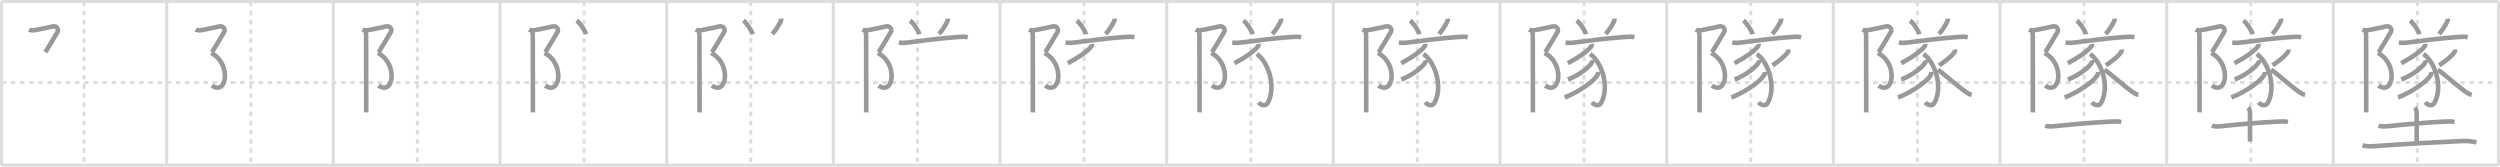 <svg width="1635px" height="109px" viewBox="0 0 1635 109" xmlns="http://www.w3.org/2000/svg" xmlns:xlink="http://www.w3.org/1999/xlink" xml:space="preserve" version="1.1" baseProfile="full">
<line x1="1" y1="1" x2="1634" y2="1" style="stroke:#ddd;stroke-width:2"></line>
<line x1="1" y1="1" x2="1" y2="108" style="stroke:#ddd;stroke-width:2"></line>
<line x1="1" y1="108" x2="1634" y2="108" style="stroke:#ddd;stroke-width:2"></line>
<line x1="1634" y1="1" x2="1634" y2="108" style="stroke:#ddd;stroke-width:2"></line>
<line x1="109" y1="1" x2="109" y2="108" style="stroke:#ddd;stroke-width:2"></line>
<line x1="218" y1="1" x2="218" y2="108" style="stroke:#ddd;stroke-width:2"></line>
<line x1="327" y1="1" x2="327" y2="108" style="stroke:#ddd;stroke-width:2"></line>
<line x1="436" y1="1" x2="436" y2="108" style="stroke:#ddd;stroke-width:2"></line>
<line x1="545" y1="1" x2="545" y2="108" style="stroke:#ddd;stroke-width:2"></line>
<line x1="654" y1="1" x2="654" y2="108" style="stroke:#ddd;stroke-width:2"></line>
<line x1="763" y1="1" x2="763" y2="108" style="stroke:#ddd;stroke-width:2"></line>
<line x1="872" y1="1" x2="872" y2="108" style="stroke:#ddd;stroke-width:2"></line>
<line x1="981" y1="1" x2="981" y2="108" style="stroke:#ddd;stroke-width:2"></line>
<line x1="1090" y1="1" x2="1090" y2="108" style="stroke:#ddd;stroke-width:2"></line>
<line x1="1199" y1="1" x2="1199" y2="108" style="stroke:#ddd;stroke-width:2"></line>
<line x1="1308" y1="1" x2="1308" y2="108" style="stroke:#ddd;stroke-width:2"></line>
<line x1="1417" y1="1" x2="1417" y2="108" style="stroke:#ddd;stroke-width:2"></line>
<line x1="1526" y1="1" x2="1526" y2="108" style="stroke:#ddd;stroke-width:2"></line>
<line x1="1" y1="54" x2="1634" y2="54" style="stroke:#ddd;stroke-width:2;stroke-dasharray:3 3"></line>
<line x1="55" y1="1" x2="55" y2="108" style="stroke:#ddd;stroke-width:2;stroke-dasharray:3 3"></line>
<line x1="164" y1="1" x2="164" y2="108" style="stroke:#ddd;stroke-width:2;stroke-dasharray:3 3"></line>
<line x1="273" y1="1" x2="273" y2="108" style="stroke:#ddd;stroke-width:2;stroke-dasharray:3 3"></line>
<line x1="382" y1="1" x2="382" y2="108" style="stroke:#ddd;stroke-width:2;stroke-dasharray:3 3"></line>
<line x1="491" y1="1" x2="491" y2="108" style="stroke:#ddd;stroke-width:2;stroke-dasharray:3 3"></line>
<line x1="600" y1="1" x2="600" y2="108" style="stroke:#ddd;stroke-width:2;stroke-dasharray:3 3"></line>
<line x1="709" y1="1" x2="709" y2="108" style="stroke:#ddd;stroke-width:2;stroke-dasharray:3 3"></line>
<line x1="818" y1="1" x2="818" y2="108" style="stroke:#ddd;stroke-width:2;stroke-dasharray:3 3"></line>
<line x1="927" y1="1" x2="927" y2="108" style="stroke:#ddd;stroke-width:2;stroke-dasharray:3 3"></line>
<line x1="1036" y1="1" x2="1036" y2="108" style="stroke:#ddd;stroke-width:2;stroke-dasharray:3 3"></line>
<line x1="1145" y1="1" x2="1145" y2="108" style="stroke:#ddd;stroke-width:2;stroke-dasharray:3 3"></line>
<line x1="1254" y1="1" x2="1254" y2="108" style="stroke:#ddd;stroke-width:2;stroke-dasharray:3 3"></line>
<line x1="1363" y1="1" x2="1363" y2="108" style="stroke:#ddd;stroke-width:2;stroke-dasharray:3 3"></line>
<line x1="1472" y1="1" x2="1472" y2="108" style="stroke:#ddd;stroke-width:2;stroke-dasharray:3 3"></line>
<line x1="1581" y1="1" x2="1581" y2="108" style="stroke:#ddd;stroke-width:2;stroke-dasharray:3 3"></line>
<path d="M19.04,19.33c0.96,0.55,2.57,0.65,4.15,0.34c5.23-1.05,8.86-1.76,10.98-2.33c2.79-0.75,4.5,1.77,3.41,3.61c-1.58,2.68-5.21,8.93-7.93,13.2" style="fill:none;stroke:#999;stroke-width:3"></path>

<path d="M128.04,19.33c0.96,0.55,2.57,0.65,4.15,0.34c5.23-1.05,8.86-1.76,10.98-2.33c2.79-0.75,4.5,1.77,3.41,3.61c-1.58,2.68-5.21,8.93-7.93,13.2" style="fill:none;stroke:#999;stroke-width:3"></path>
<path d="M138.15,34.65c13.6,7.1,10.1,28.35,0.45,21.29" style="fill:none;stroke:#999;stroke-width:3"></path>

<path d="M237.04,19.33c0.96,0.55,2.57,0.65,4.15,0.34c5.23-1.05,8.86-1.76,10.98-2.33c2.79-0.75,4.5,1.77,3.41,3.61c-1.58,2.68-5.21,8.93-7.93,13.2" style="fill:none;stroke:#999;stroke-width:3"></path>
<path d="M247.15,34.65c13.6,7.1,10.1,28.35,0.45,21.29" style="fill:none;stroke:#999;stroke-width:3"></path>
<path d="M238.62,20.52c0.68,0.68,0.82,1.73,0.82,3.18c0,3.28,0.05,28.63,0.06,41.8c0,4.63,0,7.79-0.01,8" style="fill:none;stroke:#999;stroke-width:3"></path>

<path d="M346.04,19.33c0.96,0.55,2.57,0.65,4.15,0.34c5.23-1.05,8.86-1.76,10.98-2.33c2.79-0.75,4.5,1.77,3.41,3.61c-1.58,2.68-5.21,8.93-7.93,13.2" style="fill:none;stroke:#999;stroke-width:3"></path>
<path d="M356.15,34.65c13.6,7.1,10.1,28.35,0.45,21.29" style="fill:none;stroke:#999;stroke-width:3"></path>
<path d="M347.62,20.52c0.68,0.68,0.82,1.73,0.82,3.18c0,3.28,0.05,28.63,0.06,41.8c0,4.63,0,7.79-0.01,8" style="fill:none;stroke:#999;stroke-width:3"></path>
<path d="M377.21,13.47c2.12,1.58,5.46,6.5,6,8.96" style="fill:none;stroke:#999;stroke-width:3"></path>

<path d="M455.04,19.33c0.96,0.55,2.57,0.65,4.15,0.34c5.23-1.05,8.86-1.76,10.98-2.33c2.79-0.75,4.5,1.77,3.41,3.61c-1.58,2.68-5.21,8.93-7.93,13.2" style="fill:none;stroke:#999;stroke-width:3"></path>
<path d="M465.15,34.65c13.6,7.1,10.1,28.35,0.45,21.29" style="fill:none;stroke:#999;stroke-width:3"></path>
<path d="M456.62,20.52c0.68,0.68,0.82,1.73,0.82,3.18c0,3.28,0.05,28.63,0.06,41.8c0,4.63,0,7.79-0.01,8" style="fill:none;stroke:#999;stroke-width:3"></path>
<path d="M486.21,13.47c2.12,1.58,5.46,6.5,6,8.96" style="fill:none;stroke:#999;stroke-width:3"></path>
<path d="M510.9,12.18c0.07,0.81-0.04,1.2-0.41,1.93c-1.31,2.62-2.49,4.69-5.36,8.13" style="fill:none;stroke:#999;stroke-width:3"></path>

<path d="M564.04,19.33c0.96,0.55,2.57,0.65,4.15,0.34c5.23-1.05,8.86-1.76,10.98-2.33c2.79-0.75,4.5,1.77,3.41,3.61c-1.58,2.68-5.21,8.93-7.93,13.2" style="fill:none;stroke:#999;stroke-width:3"></path>
<path d="M574.15,34.65c13.6,7.1,10.1,28.35,0.45,21.29" style="fill:none;stroke:#999;stroke-width:3"></path>
<path d="M565.62,20.52c0.68,0.68,0.82,1.73,0.82,3.18c0,3.28,0.05,28.63,0.06,41.8c0,4.63,0,7.79-0.01,8" style="fill:none;stroke:#999;stroke-width:3"></path>
<path d="M595.21,13.47c2.12,1.58,5.46,6.5,6,8.96" style="fill:none;stroke:#999;stroke-width:3"></path>
<path d="M619.9,12.18c0.07,0.81-0.04,1.2-0.41,1.93c-1.31,2.62-2.49,4.69-5.36,8.13" style="fill:none;stroke:#999;stroke-width:3"></path>
<path d="M587.85,27.81c2.77,0.44,4.66,0.16,6.8-0.12c7.01-0.91,20.79-2.72,31.35-3.44c2.31-0.16,4.64-0.42,6.92,0.06" style="fill:none;stroke:#999;stroke-width:3"></path>

<path d="M673.04,19.33c0.96,0.55,2.57,0.65,4.15,0.34c5.23-1.05,8.86-1.76,10.98-2.33c2.79-0.75,4.5,1.77,3.41,3.61c-1.58,2.68-5.21,8.93-7.93,13.2" style="fill:none;stroke:#999;stroke-width:3"></path>
<path d="M683.15,34.65c13.6,7.1,10.1,28.35,0.45,21.29" style="fill:none;stroke:#999;stroke-width:3"></path>
<path d="M674.62,20.52c0.68,0.68,0.82,1.73,0.82,3.18c0,3.28,0.05,28.63,0.06,41.8c0,4.63,0,7.79-0.01,8" style="fill:none;stroke:#999;stroke-width:3"></path>
<path d="M704.21,13.47c2.12,1.58,5.46,6.5,6,8.96" style="fill:none;stroke:#999;stroke-width:3"></path>
<path d="M728.9,12.18c0.07,0.81-0.04,1.2-0.41,1.93c-1.31,2.62-2.49,4.69-5.36,8.13" style="fill:none;stroke:#999;stroke-width:3"></path>
<path d="M696.85,27.81c2.77,0.44,4.66,0.16,6.8-0.12c7.01-0.91,20.79-2.72,31.35-3.44c2.31-0.16,4.64-0.42,6.92,0.06" style="fill:none;stroke:#999;stroke-width:3"></path>
<path d="M714.08,28.72c0.13,0.9-0.1,1.29-0.69,2.01c-2.18,2.69-7.22,6.46-15.03,10.59" style="fill:none;stroke:#999;stroke-width:3"></path>

<path d="M782.04,19.33c0.96,0.55,2.57,0.65,4.15,0.34c5.23-1.05,8.86-1.76,10.98-2.33c2.79-0.75,4.5,1.77,3.41,3.61c-1.58,2.68-5.21,8.93-7.93,13.2" style="fill:none;stroke:#999;stroke-width:3"></path>
<path d="M792.15,34.65c13.6,7.1,10.1,28.35,0.45,21.29" style="fill:none;stroke:#999;stroke-width:3"></path>
<path d="M783.62,20.52c0.68,0.68,0.82,1.73,0.82,3.18c0,3.28,0.05,28.63,0.06,41.8c0,4.63,0,7.79-0.01,8" style="fill:none;stroke:#999;stroke-width:3"></path>
<path d="M813.21,13.47c2.12,1.58,5.46,6.5,6,8.96" style="fill:none;stroke:#999;stroke-width:3"></path>
<path d="M837.9,12.18c0.07,0.81-0.04,1.2-0.41,1.93c-1.31,2.62-2.49,4.69-5.36,8.13" style="fill:none;stroke:#999;stroke-width:3"></path>
<path d="M805.85,27.81c2.77,0.44,4.66,0.16,6.8-0.12c7.01-0.91,20.79-2.72,31.35-3.44c2.31-0.16,4.64-0.42,6.92,0.06" style="fill:none;stroke:#999;stroke-width:3"></path>
<path d="M823.08,28.72c0.13,0.9-0.1,1.29-0.69,2.01c-2.18,2.69-7.22,6.46-15.03,10.59" style="fill:none;stroke:#999;stroke-width:3"></path>
<path d="M821.91,35.33c6.97,4.54,13.09,20.42,7.42,31.59c-1.79,3.51-5.07,1.33-6.27,0.03" style="fill:none;stroke:#999;stroke-width:3"></path>

<path d="M891.04,19.33c0.96,0.55,2.57,0.65,4.15,0.34c5.23-1.05,8.86-1.76,10.98-2.33c2.79-0.75,4.5,1.77,3.41,3.61c-1.58,2.68-5.21,8.93-7.93,13.2" style="fill:none;stroke:#999;stroke-width:3"></path>
<path d="M901.15,34.65c13.6,7.1,10.1,28.35,0.45,21.29" style="fill:none;stroke:#999;stroke-width:3"></path>
<path d="M892.62,20.52c0.68,0.68,0.82,1.73,0.82,3.18c0,3.28,0.05,28.63,0.06,41.8c0,4.63,0,7.79-0.01,8" style="fill:none;stroke:#999;stroke-width:3"></path>
<path d="M922.21,13.47c2.12,1.58,5.46,6.5,6,8.96" style="fill:none;stroke:#999;stroke-width:3"></path>
<path d="M946.9,12.18c0.07,0.81-0.04,1.2-0.41,1.93c-1.31,2.62-2.49,4.69-5.36,8.13" style="fill:none;stroke:#999;stroke-width:3"></path>
<path d="M914.85,27.81c2.77,0.44,4.66,0.16,6.8-0.12c7.01-0.91,20.79-2.72,31.35-3.44c2.31-0.16,4.64-0.42,6.92,0.06" style="fill:none;stroke:#999;stroke-width:3"></path>
<path d="M932.08,28.72c0.13,0.9-0.1,1.29-0.69,2.01c-2.18,2.69-7.22,6.46-15.03,10.59" style="fill:none;stroke:#999;stroke-width:3"></path>
<path d="M930.91,35.33c6.97,4.54,13.09,20.42,7.42,31.59c-1.79,3.51-5.07,1.33-6.27,0.03" style="fill:none;stroke:#999;stroke-width:3"></path>
<path d="M932.38,39.32c0.11,0.74-0.06,1.39-0.51,1.96c-1.82,2.76-7.68,7.64-15.44,10.73" style="fill:none;stroke:#999;stroke-width:3"></path>

<path d="M1000.04,19.33c0.96,0.55,2.57,0.65,4.15,0.34c5.23-1.05,8.86-1.76,10.98-2.33c2.79-0.75,4.5,1.77,3.41,3.61c-1.58,2.68-5.21,8.93-7.93,13.2" style="fill:none;stroke:#999;stroke-width:3"></path>
<path d="M1010.15,34.65c13.6,7.1,10.1,28.35,0.45,21.29" style="fill:none;stroke:#999;stroke-width:3"></path>
<path d="M1001.62,20.52c0.68,0.68,0.82,1.73,0.82,3.18c0,3.28,0.05,28.63,0.06,41.8c0,4.63,0,7.79-0.01,8" style="fill:none;stroke:#999;stroke-width:3"></path>
<path d="M1031.21,13.47c2.12,1.58,5.46,6.5,6,8.96" style="fill:none;stroke:#999;stroke-width:3"></path>
<path d="M1055.9,12.18c0.07,0.81-0.04,1.2-0.41,1.93c-1.31,2.62-2.49,4.69-5.36,8.13" style="fill:none;stroke:#999;stroke-width:3"></path>
<path d="M1023.85,27.81c2.77,0.44,4.66,0.16,6.8-0.12c7.01-0.91,20.79-2.72,31.35-3.44c2.31-0.16,4.64-0.42,6.92,0.06" style="fill:none;stroke:#999;stroke-width:3"></path>
<path d="M1041.08,28.72c0.13,0.9-0.1,1.29-0.69,2.01c-2.18,2.69-7.22,6.46-15.03,10.59" style="fill:none;stroke:#999;stroke-width:3"></path>
<path d="M1039.91,35.33c6.97,4.54,13.09,20.42,7.42,31.59c-1.79,3.51-5.07,1.33-6.27,0.03" style="fill:none;stroke:#999;stroke-width:3"></path>
<path d="M1041.38,39.32c0.11,0.74-0.06,1.39-0.51,1.96c-1.82,2.76-7.68,7.64-15.44,10.73" style="fill:none;stroke:#999;stroke-width:3"></path>
<path d="M1045.08,47.03c0.13,0.89-0.05,1.61-0.53,2.37c-2.29,3.62-10.78,10.13-21.23,14.36" style="fill:none;stroke:#999;stroke-width:3"></path>

<path d="M1109.04,19.33c0.96,0.55,2.57,0.65,4.15,0.34c5.23-1.05,8.86-1.76,10.98-2.33c2.79-0.75,4.5,1.77,3.41,3.61c-1.58,2.68-5.21,8.93-7.93,13.2" style="fill:none;stroke:#999;stroke-width:3"></path>
<path d="M1119.15,34.65c13.6,7.1,10.1,28.35,0.45,21.29" style="fill:none;stroke:#999;stroke-width:3"></path>
<path d="M1110.62,20.52c0.68,0.68,0.82,1.73,0.82,3.18c0,3.28,0.05,28.63,0.06,41.8c0,4.63,0,7.79-0.01,8" style="fill:none;stroke:#999;stroke-width:3"></path>
<path d="M1140.21,13.47c2.12,1.58,5.46,6.5,6,8.96" style="fill:none;stroke:#999;stroke-width:3"></path>
<path d="M1164.9,12.18c0.07,0.81-0.04,1.2-0.41,1.93c-1.31,2.62-2.49,4.69-5.36,8.13" style="fill:none;stroke:#999;stroke-width:3"></path>
<path d="M1132.85,27.81c2.77,0.44,4.66,0.16,6.8-0.12c7.01-0.91,20.79-2.72,31.35-3.44c2.31-0.16,4.64-0.42,6.92,0.06" style="fill:none;stroke:#999;stroke-width:3"></path>
<path d="M1150.08,28.72c0.13,0.9-0.1,1.29-0.69,2.01c-2.18,2.69-7.22,6.46-15.03,10.59" style="fill:none;stroke:#999;stroke-width:3"></path>
<path d="M1148.91,35.33c6.97,4.54,13.09,20.42,7.42,31.59c-1.79,3.51-5.07,1.33-6.27,0.03" style="fill:none;stroke:#999;stroke-width:3"></path>
<path d="M1150.38,39.32c0.11,0.74-0.06,1.39-0.51,1.96c-1.82,2.76-7.68,7.64-15.44,10.73" style="fill:none;stroke:#999;stroke-width:3"></path>
<path d="M1154.08,47.03c0.13,0.89-0.05,1.61-0.53,2.37c-2.29,3.62-10.78,10.13-21.23,14.36" style="fill:none;stroke:#999;stroke-width:3"></path>
<path d="M1169.58,32.38c0.1,0.82-0.2,1.67-0.74,2.29c-2.46,2.83-3.96,4.08-9.59,8.08" style="fill:none;stroke:#999;stroke-width:3"></path>

<path d="M1218.04,19.33c0.96,0.55,2.57,0.65,4.15,0.34c5.23-1.05,8.86-1.76,10.98-2.33c2.79-0.75,4.5,1.77,3.41,3.61c-1.58,2.68-5.21,8.93-7.93,13.2" style="fill:none;stroke:#999;stroke-width:3"></path>
<path d="M1228.15,34.65c13.6,7.1,10.1,28.35,0.45,21.29" style="fill:none;stroke:#999;stroke-width:3"></path>
<path d="M1219.62,20.52c0.68,0.68,0.82,1.73,0.82,3.18c0,3.28,0.05,28.63,0.06,41.8c0,4.63,0,7.79-0.01,8" style="fill:none;stroke:#999;stroke-width:3"></path>
<path d="M1249.21,13.47c2.12,1.58,5.46,6.5,6,8.96" style="fill:none;stroke:#999;stroke-width:3"></path>
<path d="M1273.9,12.18c0.07,0.81-0.04,1.2-0.41,1.93c-1.31,2.62-2.49,4.69-5.36,8.13" style="fill:none;stroke:#999;stroke-width:3"></path>
<path d="M1241.85,27.81c2.77,0.44,4.66,0.16,6.8-0.12c7.01-0.91,20.79-2.72,31.35-3.44c2.31-0.16,4.64-0.42,6.92,0.06" style="fill:none;stroke:#999;stroke-width:3"></path>
<path d="M1259.08,28.72c0.13,0.9-0.1,1.29-0.69,2.01c-2.18,2.69-7.22,6.46-15.03,10.59" style="fill:none;stroke:#999;stroke-width:3"></path>
<path d="M1257.91,35.33c6.97,4.54,13.09,20.42,7.42,31.59c-1.79,3.51-5.07,1.33-6.27,0.03" style="fill:none;stroke:#999;stroke-width:3"></path>
<path d="M1259.38,39.32c0.11,0.74-0.06,1.39-0.51,1.96c-1.82,2.76-7.68,7.64-15.44,10.73" style="fill:none;stroke:#999;stroke-width:3"></path>
<path d="M1263.08,47.03c0.13,0.89-0.05,1.61-0.53,2.37c-2.29,3.62-10.78,10.13-21.23,14.36" style="fill:none;stroke:#999;stroke-width:3"></path>
<path d="M1278.58,32.38c0.1,0.82-0.2,1.67-0.74,2.29c-2.46,2.83-3.96,4.08-9.59,8.08" style="fill:none;stroke:#999;stroke-width:3"></path>
<path d="M1267.33,45.62C1271.0,48,1278.17,54.62,1283.48,58.53c1.79,1.32,3.78,3.06,6.02,3.49" style="fill:none;stroke:#999;stroke-width:3"></path>

<path d="M1327.04,19.33c0.96,0.55,2.57,0.65,4.15,0.34c5.23-1.05,8.86-1.76,10.98-2.33c2.79-0.75,4.5,1.77,3.41,3.61c-1.58,2.68-5.21,8.93-7.93,13.2" style="fill:none;stroke:#999;stroke-width:3"></path>
<path d="M1337.15,34.65c13.6,7.1,10.1,28.35,0.45,21.29" style="fill:none;stroke:#999;stroke-width:3"></path>
<path d="M1328.62,20.52c0.68,0.68,0.82,1.73,0.82,3.18c0,3.28,0.05,28.63,0.06,41.8c0,4.63,0,7.79-0.01,8" style="fill:none;stroke:#999;stroke-width:3"></path>
<path d="M1358.21,13.47c2.12,1.58,5.46,6.5,6,8.96" style="fill:none;stroke:#999;stroke-width:3"></path>
<path d="M1382.9,12.18c0.07,0.81-0.04,1.2-0.41,1.93c-1.31,2.62-2.49,4.69-5.36,8.13" style="fill:none;stroke:#999;stroke-width:3"></path>
<path d="M1350.85,27.81c2.77,0.44,4.66,0.16,6.8-0.12c7.01-0.91,20.79-2.72,31.35-3.44c2.31-0.16,4.64-0.42,6.92,0.06" style="fill:none;stroke:#999;stroke-width:3"></path>
<path d="M1368.08,28.72c0.13,0.9-0.1,1.29-0.69,2.01c-2.18,2.69-7.22,6.46-15.03,10.59" style="fill:none;stroke:#999;stroke-width:3"></path>
<path d="M1366.91,35.33c6.97,4.54,13.09,20.42,7.42,31.59c-1.79,3.51-5.07,1.33-6.27,0.03" style="fill:none;stroke:#999;stroke-width:3"></path>
<path d="M1368.38,39.32c0.11,0.74-0.06,1.39-0.51,1.96c-1.82,2.76-7.68,7.64-15.44,10.73" style="fill:none;stroke:#999;stroke-width:3"></path>
<path d="M1372.08,47.03c0.13,0.89-0.05,1.61-0.53,2.37c-2.29,3.62-10.78,10.13-21.23,14.36" style="fill:none;stroke:#999;stroke-width:3"></path>
<path d="M1387.58,32.38c0.1,0.82-0.2,1.67-0.74,2.29c-2.46,2.83-3.96,4.08-9.59,8.08" style="fill:none;stroke:#999;stroke-width:3"></path>
<path d="M1376.33,45.62C1380.0,48,1387.17,54.62,1392.48,58.53c1.79,1.32,3.78,3.06,6.02,3.49" style="fill:none;stroke:#999;stroke-width:3"></path>
<path d="M1337.6,82.17c1.92,0.77,4.77,0.52,6.77,0.3c10.92-1.17,25.35-2.44,36.38-2.94c2.2-0.1,4.38-0.26,6.54,0.26" style="fill:none;stroke:#999;stroke-width:3"></path>

<path d="M1436.04,19.33c0.96,0.55,2.57,0.65,4.15,0.34c5.23-1.05,8.86-1.76,10.98-2.33c2.79-0.75,4.5,1.77,3.41,3.61c-1.58,2.68-5.21,8.93-7.93,13.2" style="fill:none;stroke:#999;stroke-width:3"></path>
<path d="M1446.15,34.65c13.6,7.1,10.1,28.35,0.45,21.29" style="fill:none;stroke:#999;stroke-width:3"></path>
<path d="M1437.62,20.52c0.68,0.68,0.82,1.73,0.82,3.18c0,3.28,0.05,28.63,0.06,41.8c0,4.63,0,7.79-0.01,8" style="fill:none;stroke:#999;stroke-width:3"></path>
<path d="M1467.21,13.47c2.12,1.58,5.46,6.5,6,8.96" style="fill:none;stroke:#999;stroke-width:3"></path>
<path d="M1491.9,12.18c0.07,0.81-0.04,1.2-0.41,1.93c-1.31,2.62-2.49,4.69-5.36,8.13" style="fill:none;stroke:#999;stroke-width:3"></path>
<path d="M1459.85,27.81c2.77,0.44,4.66,0.16,6.8-0.12c7.01-0.91,20.79-2.72,31.35-3.44c2.31-0.16,4.64-0.42,6.92,0.06" style="fill:none;stroke:#999;stroke-width:3"></path>
<path d="M1477.08,28.72c0.13,0.9-0.1,1.29-0.69,2.01c-2.18,2.69-7.22,6.46-15.03,10.59" style="fill:none;stroke:#999;stroke-width:3"></path>
<path d="M1475.91,35.33c6.97,4.54,13.09,20.42,7.42,31.59c-1.79,3.51-5.07,1.33-6.27,0.03" style="fill:none;stroke:#999;stroke-width:3"></path>
<path d="M1477.38,39.32c0.11,0.74-0.06,1.39-0.51,1.96c-1.82,2.76-7.68,7.64-15.44,10.73" style="fill:none;stroke:#999;stroke-width:3"></path>
<path d="M1481.08,47.03c0.13,0.89-0.05,1.61-0.53,2.37c-2.29,3.62-10.78,10.13-21.23,14.36" style="fill:none;stroke:#999;stroke-width:3"></path>
<path d="M1496.58,32.38c0.1,0.82-0.2,1.67-0.74,2.29c-2.46,2.83-3.96,4.08-9.59,8.08" style="fill:none;stroke:#999;stroke-width:3"></path>
<path d="M1485.33,45.62C1489.0,48,1496.17,54.62,1501.48,58.53c1.79,1.32,3.78,3.06,6.02,3.49" style="fill:none;stroke:#999;stroke-width:3"></path>
<path d="M1446.6,82.17c1.92,0.77,4.77,0.52,6.77,0.3c10.92-1.17,25.35-2.44,36.38-2.94c2.2-0.1,4.38-0.26,6.54,0.26" style="fill:none;stroke:#999;stroke-width:3"></path>
<path d="M1470.27,70.37c0.99,0.99,1.23,2.51,1.23,3.89c0,4.75,0,12.88,0,18.25" style="fill:none;stroke:#999;stroke-width:3"></path>

<path d="M1545.04,19.33c0.96,0.55,2.57,0.65,4.15,0.34c5.23-1.05,8.86-1.76,10.98-2.33c2.79-0.75,4.5,1.77,3.41,3.61c-1.58,2.68-5.21,8.93-7.93,13.2" style="fill:none;stroke:#999;stroke-width:3"></path>
<path d="M1555.15,34.65c13.6,7.1,10.1,28.35,0.45,21.29" style="fill:none;stroke:#999;stroke-width:3"></path>
<path d="M1546.62,20.52c0.68,0.68,0.82,1.73,0.82,3.18c0,3.28,0.05,28.63,0.06,41.8c0,4.63,0,7.79-0.01,8" style="fill:none;stroke:#999;stroke-width:3"></path>
<path d="M1576.21,13.47c2.12,1.58,5.46,6.5,6,8.96" style="fill:none;stroke:#999;stroke-width:3"></path>
<path d="M1600.9,12.18c0.07,0.81-0.04,1.2-0.41,1.93c-1.31,2.62-2.49,4.69-5.36,8.13" style="fill:none;stroke:#999;stroke-width:3"></path>
<path d="M1568.85,27.81c2.77,0.44,4.66,0.16,6.8-0.12c7.01-0.91,20.79-2.72,31.35-3.44c2.31-0.16,4.64-0.42,6.92,0.06" style="fill:none;stroke:#999;stroke-width:3"></path>
<path d="M1586.08,28.72c0.13,0.9-0.1,1.29-0.69,2.01c-2.18,2.69-7.22,6.46-15.03,10.59" style="fill:none;stroke:#999;stroke-width:3"></path>
<path d="M1584.91,35.33c6.97,4.54,13.09,20.42,7.42,31.59c-1.79,3.51-5.07,1.33-6.27,0.03" style="fill:none;stroke:#999;stroke-width:3"></path>
<path d="M1586.38,39.32c0.11,0.74-0.06,1.39-0.51,1.96c-1.82,2.76-7.68,7.64-15.44,10.73" style="fill:none;stroke:#999;stroke-width:3"></path>
<path d="M1590.08,47.03c0.13,0.89-0.05,1.61-0.53,2.37c-2.29,3.62-10.78,10.13-21.23,14.36" style="fill:none;stroke:#999;stroke-width:3"></path>
<path d="M1605.58,32.38c0.1,0.82-0.2,1.67-0.74,2.29c-2.46,2.83-3.96,4.08-9.59,8.08" style="fill:none;stroke:#999;stroke-width:3"></path>
<path d="M1594.33,45.62C1598.0,48,1605.17,54.62,1610.48,58.53c1.79,1.32,3.78,3.06,6.02,3.49" style="fill:none;stroke:#999;stroke-width:3"></path>
<path d="M1555.6,82.17c1.92,0.77,4.77,0.52,6.77,0.3c10.92-1.17,25.35-2.44,36.38-2.94c2.2-0.1,4.38-0.26,6.54,0.26" style="fill:none;stroke:#999;stroke-width:3"></path>
<path d="M1579.27,70.37c0.99,0.99,1.23,2.51,1.23,3.89c0,4.75,0,12.88,0,18.25" style="fill:none;stroke:#999;stroke-width:3"></path>
<path d="M1545.13,94.98c2.67,0.97,6.32,0.73,9.11,0.52c16.89-1.3,40.46-2.56,56.14-3.27c3.05-0.14,6.26,0.19,9.25,0.85" style="fill:none;stroke:#999;stroke-width:3"></path>

</svg>